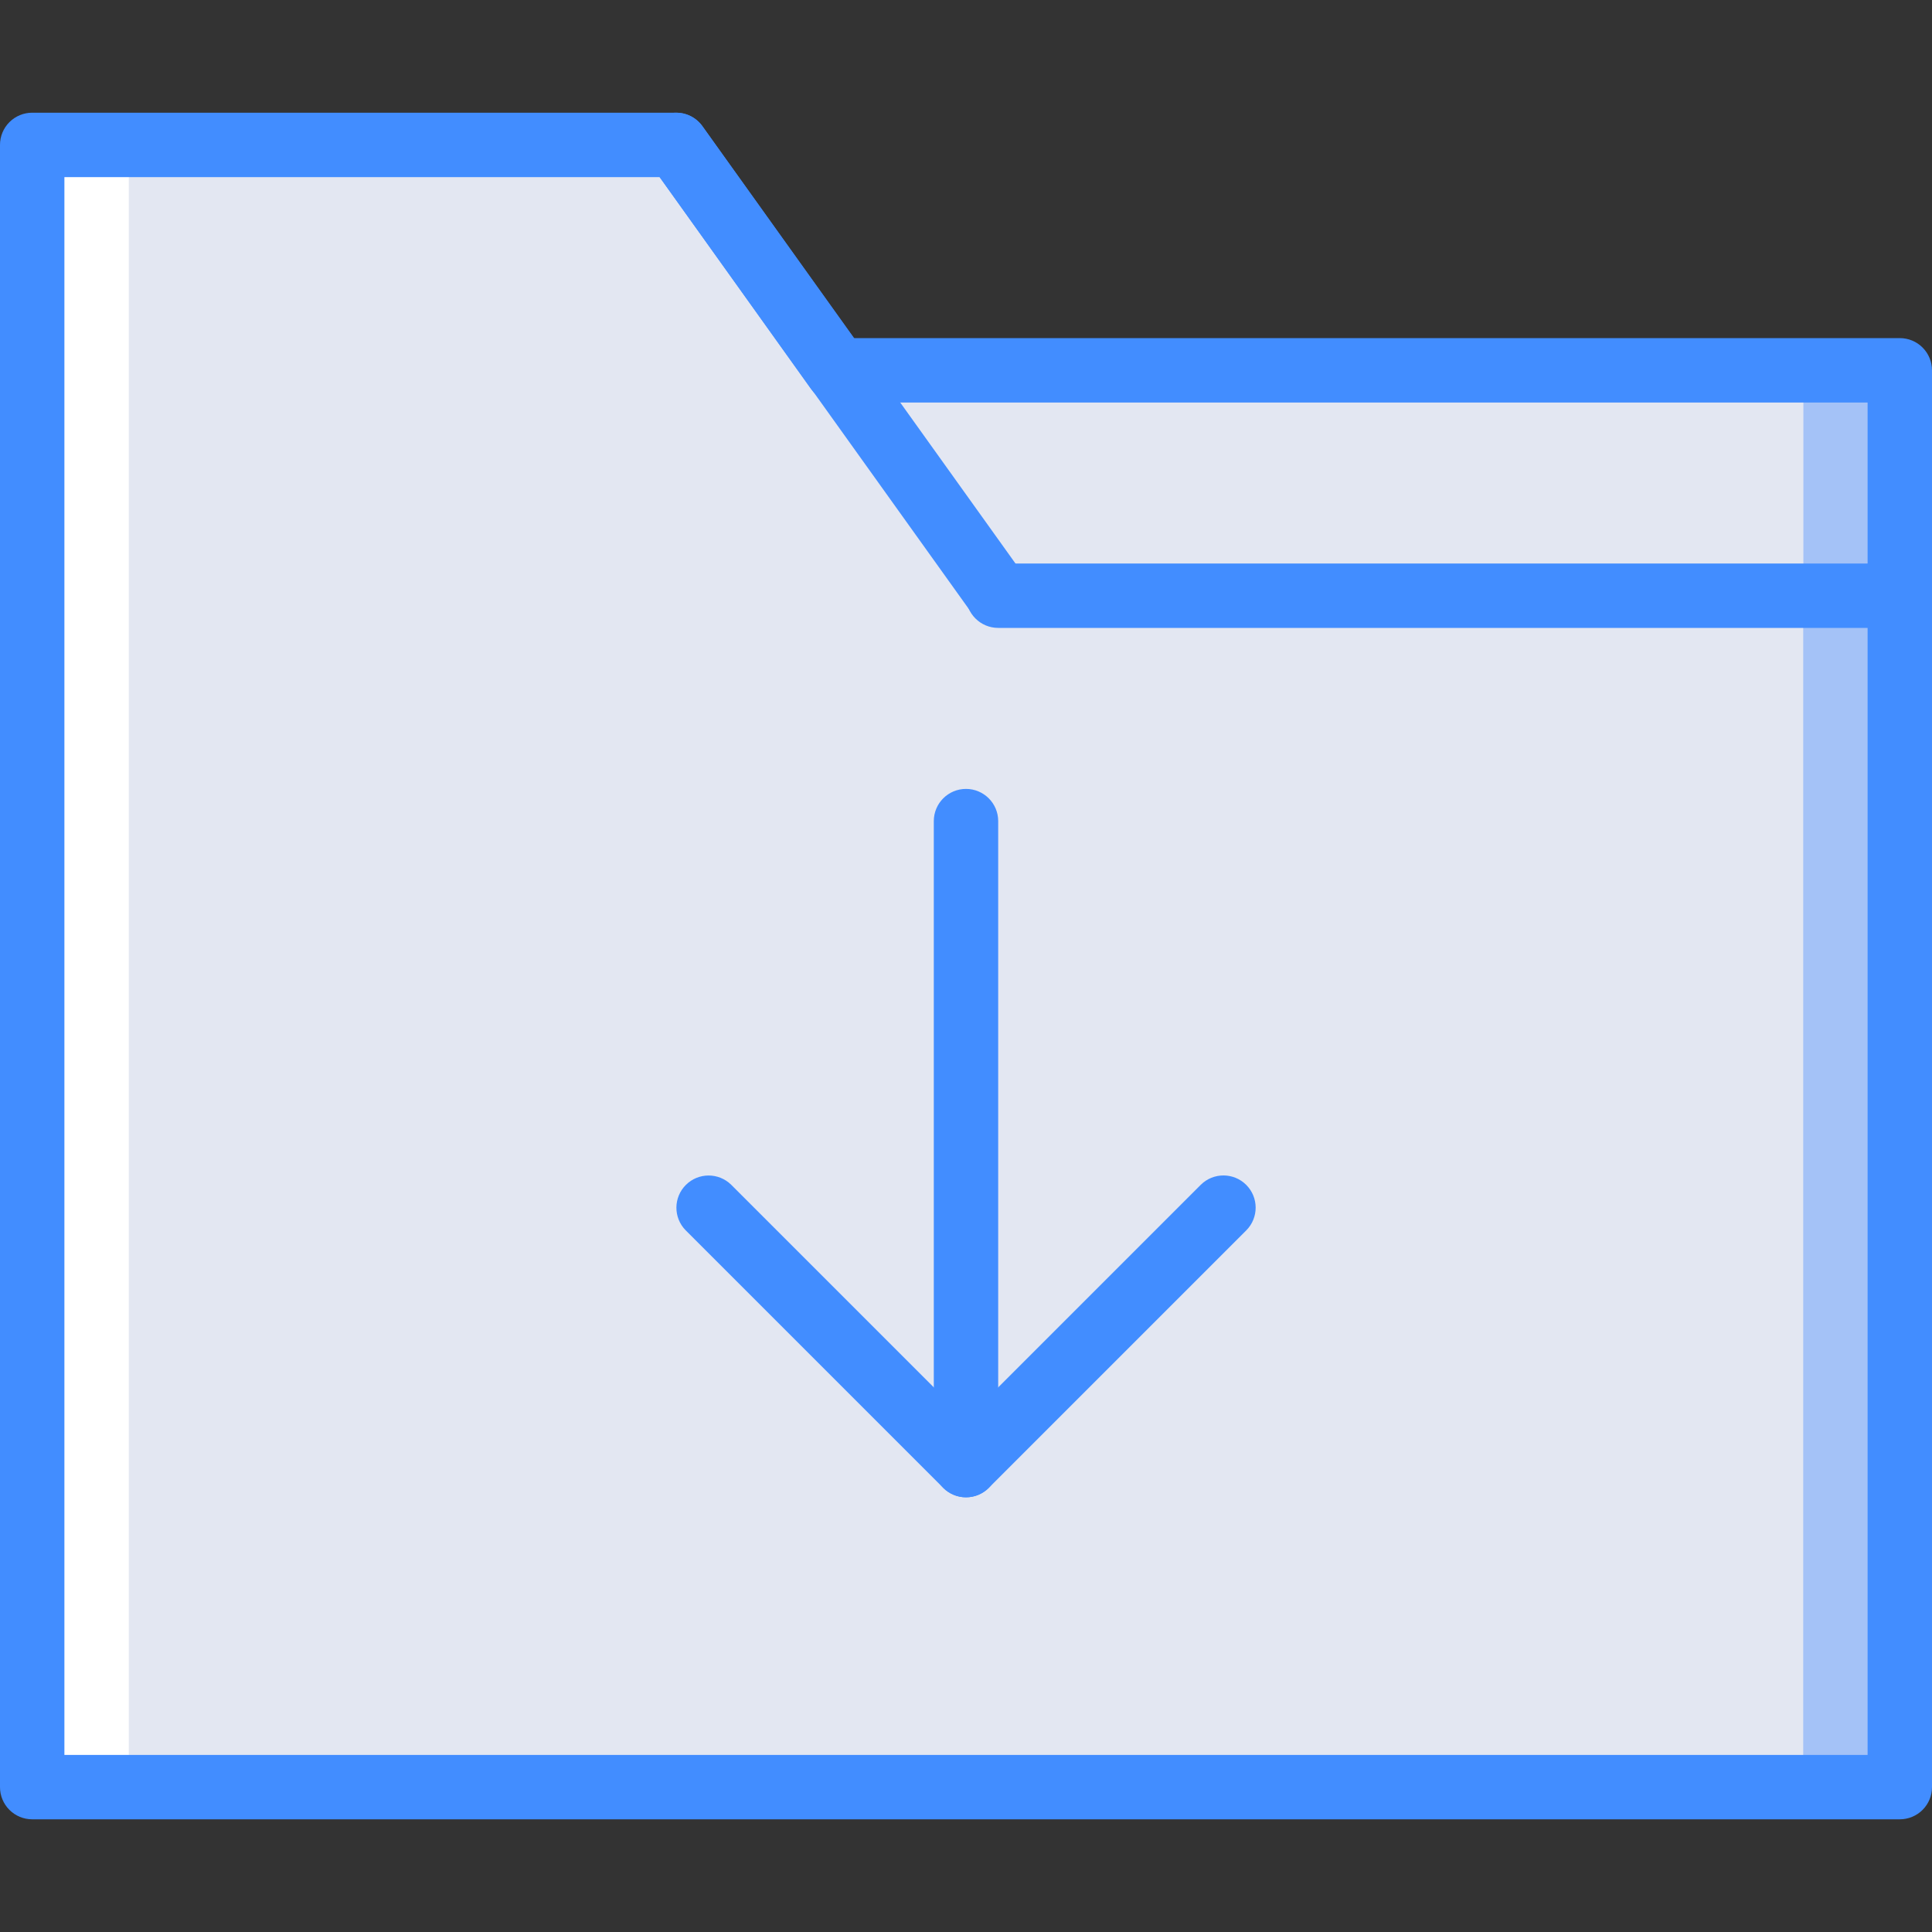 <?xml version="1.0" encoding="iso-8859-1"?>
<!-- Generator: Adobe Illustrator 19.0.0, SVG Export Plug-In . SVG Version: 6.00 Build 0)  -->
<svg version="1.1" id="Capa_1" xmlns="http://www.w3.org/2000/svg" xmlns:xlink="http://www.w3.org/1999/xlink" x="0px" y="0px"
	 viewBox="0 0 512 512" style="enable-background:new 0 0 512 512;" xml:space="preserve">
<rect x="0" y="0" width="512" height="512" fill="#333333" stroke="none"/>
<g>
	<polygon style="fill:#A4C2F7;" points="392.533,98.135 179.2,98.135 179.2,473.601 503.467,473.601 503.467,98.135 	"/>
	<polygon style="fill:#FFFFFF;" points="221.867,98.135 179.2,38.401 8.533,38.401 8.533,98.135 8.533,473.601 332.8,473.601 
		332.8,98.135 	"/>
	<g>
		<polygon style="fill:#E3E7F2;" points="221.867,98.135 179.2,38.401 34.133,38.401 34.133,98.135 34.133,473.601 477.867,473.601 
			477.867,98.135 		"/>
		<polygon style="fill:#E3E7F2;" points="477.867,157.868 260.651,157.868 260.651,157.603 221.867,98.135 477.867,98.135 		"/>
	</g>
	<g>
		<path style="fill:#428DFF;" d="M503.467,482.135H8.533c-2.264,0.001-4.435-0.897-6.035-2.498
			c-1.601-1.601-2.499-3.772-2.498-6.035v-435.2c-0.001-2.264,0.897-4.435,2.498-6.035c1.601-1.601,3.772-2.499,6.035-2.498H179.2
			c2.756,0,5.341,1.332,6.942,3.575l40.117,56.158h277.208c2.264-0.001,4.435,0.897,6.035,2.498
			c1.601,1.601,2.499,3.772,2.498,6.035v375.467c0.001,2.264-0.897,4.435-2.498,6.035
			C507.901,481.237,505.73,482.136,503.467,482.135z M17.067,465.068h477.867v-358.4H221.867c-2.756,0-5.341-1.332-6.942-3.575
			l-40.117-56.158H17.067V465.068z"/>
		<path style="fill:#428DFF;" d="M264.542,166.135c-2.757,0.003-5.345-1.326-6.95-3.567l-85.333-119.2
			c-1.774-2.48-2.091-5.718-0.83-8.495c1.261-2.777,3.907-4.67,6.942-4.967c3.035-0.297,5.998,1.048,7.772,3.529l85.333,119.2
			c1.861,2.6,2.113,6.021,0.652,8.865C270.667,164.344,267.739,166.132,264.542,166.135L264.542,166.135z"/>
		<path style="fill:#428DFF;" d="M256,396.801c-2.264,0.001-4.435-0.897-6.035-2.498c-1.601-1.601-2.499-3.772-2.498-6.035V217.601
			c0-4.713,3.821-8.533,8.533-8.533c4.713,0,8.533,3.821,8.533,8.533v170.667c0.001,2.264-0.897,4.435-2.498,6.035
			C260.435,395.904,258.264,396.803,256,396.801L256,396.801z"/>
		<path style="fill:#428DFF;" d="M256,396.801c-2.264,0.003-4.435-0.897-6.033-2.5L181.7,326.034
			c-3.281-3.341-3.256-8.701,0.054-12.012c3.311-3.311,8.671-3.335,12.012-0.054L256,376.201l62.234-62.234
			c3.338-3.296,8.711-3.279,12.029,0.038c3.317,3.317,3.334,8.691,0.038,12.029l-68.267,68.267
			C260.435,395.904,258.264,396.804,256,396.801L256,396.801z"/>
		<path style="fill:#428DFF;" d="M503.467,166.401H264.533c-4.713,0-8.533-3.82-8.533-8.533s3.821-8.533,8.533-8.533h238.933
			c4.713,0,8.533,3.821,8.533,8.533S508.18,166.401,503.467,166.401z"/>
	</g>
</g>
<g>
</g>
<g>
</g>
<g>
</g>
<g>
</g>
<g>
</g>
<g>
</g>
<g>
</g>
<g>
</g>
<g>
</g>
<g>
</g>
<g>
</g>
<g>
</g>
<g>
</g>
<g>
</g>
<g>
</g>
</svg>

